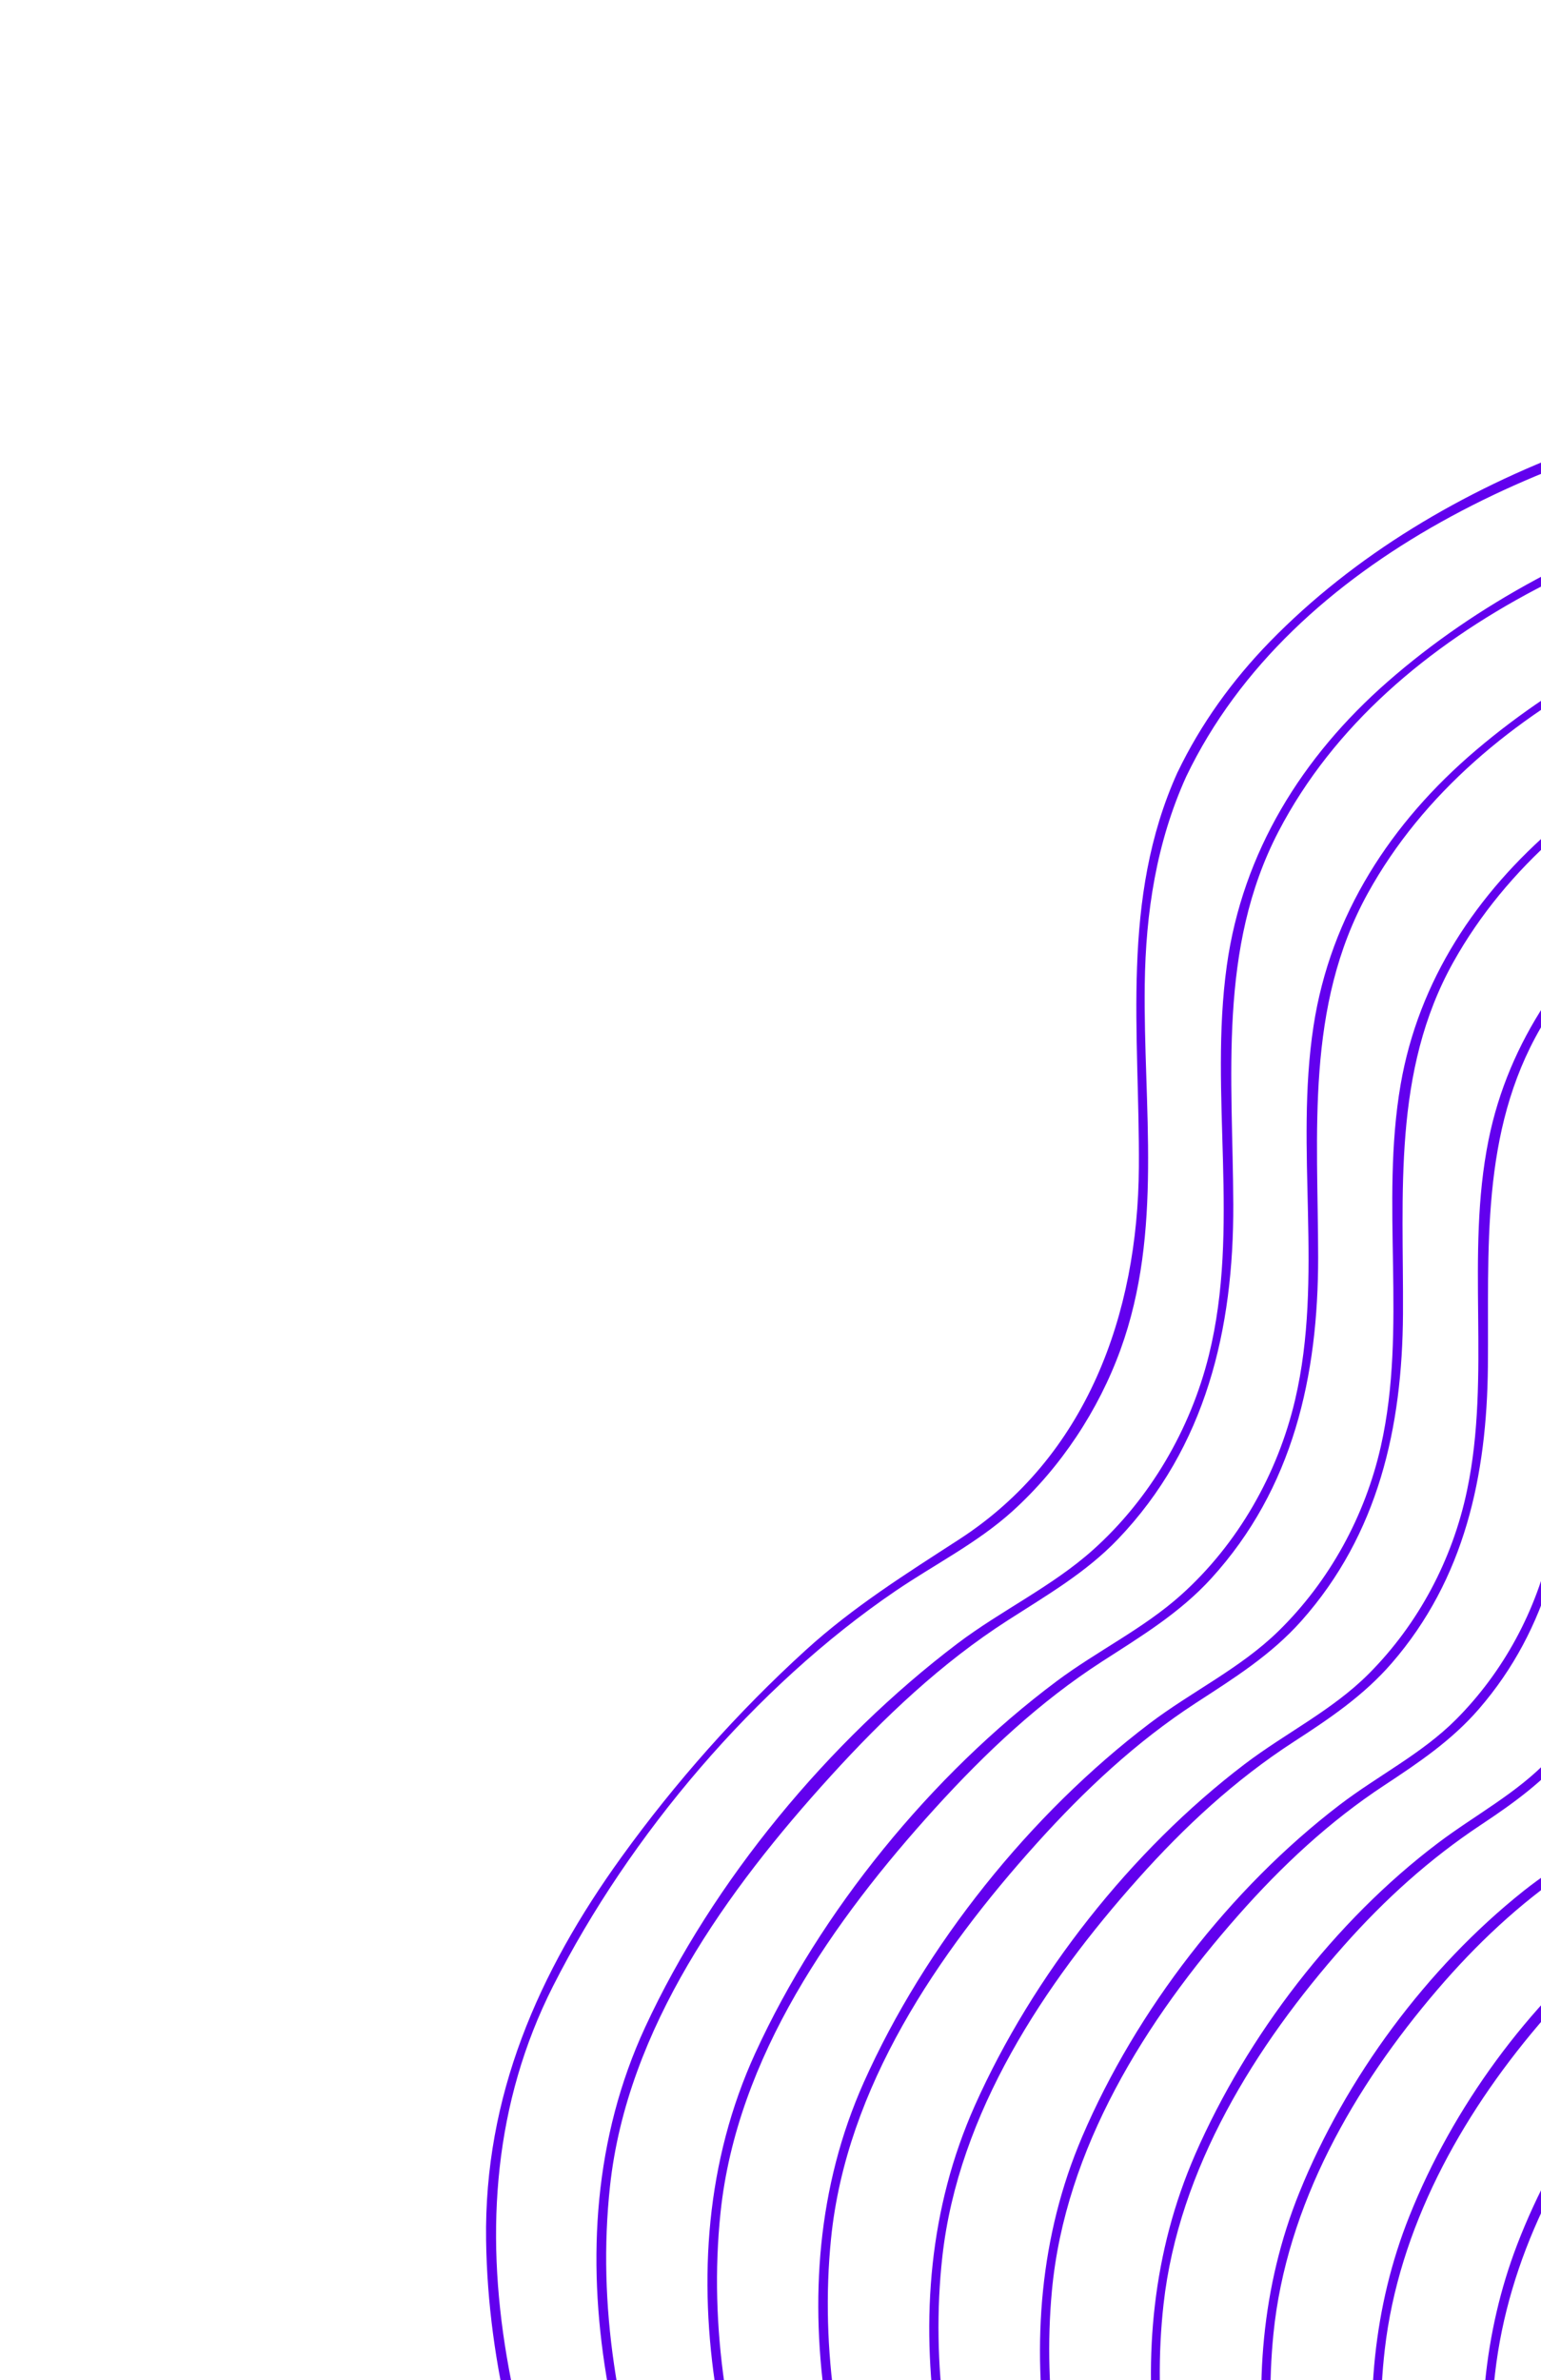 <svg width="340" height="525" viewBox="0 0 340 525" fill="none" xmlns="http://www.w3.org/2000/svg">
<path d="M526.733 698.491C457.75 685.684 418.185 601.352 427.857 536.738C430.727 517.545 438.739 499.898 451.05 484.92C461.194 472.582 475.784 465.138 484.731 451.8C503.248 424.2 491.403 387.889 511.678 361.063C531.195 335.233 566.323 322.112 597.651 319.396C624.483 317.068 655.733 322.869 667.951 349.848C673.399 361.892 675.17 375.415 676.957 388.39C679.477 406.832 681.602 425.318 684.768 443.678C687.973 462.27 692.127 480.601 697.518 498.692C701.024 510.448 705.23 522.226 706.393 534.512C710.322 576.058 685.774 612.575 656.26 639.039C621.348 670.33 576.884 706.32 526.733 698.491C525.38 698.282 524.981 700.378 526.334 700.587C571.67 707.664 612.637 679.152 645.36 651.297C674.861 626.195 699.965 599.037 707.105 559.591C712.47 529.968 700.32 503.963 693.437 475.683C687.86 452.779 684.405 429.415 681.392 406.06C679.44 390.929 678.032 375.48 674.003 360.713C656.98 298.395 571.8 312.132 530.597 340.501C518.25 349.001 507.355 360.267 501.67 374.324C494.893 391.11 496.432 409.429 492.742 426.865C490.581 437.053 486.421 446.598 479.917 454.78C474.407 461.723 467.136 466.212 460.539 471.949C446.906 483.816 436.239 500.037 430.397 517.111C406.791 586.149 450.754 686.553 526.334 700.587C527.686 700.84 528.085 698.744 526.733 698.491Z" fill="#6200EE"/>
<path d="M509.544 699.733C437.41 687.131 392.057 598.585 403.929 530.347C407.443 510.136 416.597 491.687 429.797 476.058C440.59 463.279 456.017 455.676 465.47 441.772C485.571 412.204 471.589 373.144 493.788 344.448C514.179 318.096 550.149 304.657 582.403 301.619C610.075 299.017 643.98 304.281 656.637 332.514C662.047 344.598 663.616 358.168 665.223 371.18C667.649 390.803 669.704 410.444 673.027 429.957C676.412 449.789 680.877 469.358 686.864 488.577C690.801 501.248 695.785 513.878 697.487 527.111C703.051 570.167 676.975 608.613 646.395 635.896C609.473 668.842 562.514 707.509 509.544 699.733C508.193 699.532 507.794 701.628 509.152 701.826C556.799 708.823 599.148 678.564 633.697 649.593C664.844 623.483 691.884 594.924 698.808 553.304C703.971 522.282 689.809 494.542 682.436 465.088C676.395 440.957 672.691 416.307 669.764 391.625C667.867 375.641 666.721 359.284 662.674 343.656C645.774 278.492 554.061 295.105 512.425 324.198C499.497 333.229 488.194 345.193 482.517 360.105C476.056 377.067 477.597 395.342 474.51 412.947C472.471 424.555 468.067 435.404 460.689 444.67C455.181 451.595 447.988 456.082 441.241 461.618C426.176 473.988 414.24 491.293 407.391 509.498C382.646 575.298 420.652 665.837 484.852 694.49C492.626 697.96 500.763 700.363 509.152 701.826C510.506 702.061 510.9 699.975 509.544 699.733Z" fill="#6200EE"/>
<path d="M492.361 700.971C418.425 688.794 368.318 599.396 379.171 528.623C382.559 506.538 392.559 486.289 406.827 469.211C418.63 455.089 435.88 446.853 446.282 431.629C467.515 400.571 451.935 359.611 474.819 329.251C496.066 301.053 534.391 286.851 568.504 283.719C596.747 281.123 632.511 286.196 645.413 315.262C650.795 327.391 652.171 341.055 653.606 354.103C655.772 373.906 657.617 393.719 660.824 413.396C664.295 434.695 668.967 455.776 675.483 476.356C679.944 490.443 685.915 504.368 688.411 518.99C696.101 564.002 668.047 604.881 636.021 633.24C597.152 667.652 547.925 708.653 492.361 700.971C491.008 700.788 490.606 702.877 491.969 703.064C542.834 710.095 587.182 676.871 624.059 646.227C656.795 619.024 685.314 588.203 690.89 544.209C695.001 511.758 677.931 481.176 670.4 450.394C664.329 425.591 660.621 400.293 657.912 374.92C656.196 358.854 655.315 342.403 651.429 326.665C634.602 258.443 535.893 278.106 493.812 308.208C480.11 318.015 468.41 330.979 462.924 347.138C456.703 365.433 458.991 384.965 455.394 403.716C453.074 415.766 448.017 426.971 439.996 436.326C434.351 442.914 427.021 447.213 420.36 452.623C403.678 466.157 390.38 485.412 382.947 505.515C357.5 574.326 400.026 667.148 466.857 695.808C474.915 699.264 483.315 701.643 491.962 703.067C493.321 703.291 493.72 701.195 492.361 700.971Z" fill="#6200EE"/>
<path d="M475.178 702.21C399.008 690.349 344.598 599.623 354.519 526.09C357.775 501.968 369.092 479.838 384.682 461.36C391.667 453.075 399.493 445.997 408.316 439.746C414.48 435.372 420.024 430.782 424.682 424.766C436.205 409.885 439.742 392.39 440.777 373.993C441.89 354.149 442.376 334.363 453.682 317.159C473.897 286.412 514.038 270.748 549.184 266.388C578.325 262.771 618.205 265.928 633.162 295.696C639.264 307.831 640.574 321.974 641.895 335.29C643.793 354.515 645.25 373.757 648.056 392.876C651.528 416.531 656.457 440.026 663.642 462.846C668.342 477.776 674.726 492.315 678.474 507.524C688.286 547.39 668.266 588.15 640.887 616.226C624.655 632.884 606.047 647.719 587.472 661.666C566.062 677.755 542.56 692.673 516.393 699.512C502.852 703.05 489.054 704.027 475.178 702.21C473.82 702.038 473.421 704.134 474.779 704.306C528.812 711.353 575.338 675.179 614.494 642.845C648.806 614.51 679.266 580.981 682.858 534.472C683.962 520.193 680.982 506.769 676.396 493.339C669.693 473.658 662.69 454.268 657.949 433.974C651.874 408.007 648.276 381.593 645.837 355.064C644.391 339.287 643.762 323.052 639.769 307.65C632.264 278.734 606.748 265.735 578.449 263.489C542.186 260.6 502.286 271.519 473.273 293.669C459.954 303.839 448.899 317.01 443.727 333.144C437.388 352.901 440.505 373.968 436.344 394.085C433.829 406.275 428.436 417.591 420.135 426.923C414.006 433.825 406.051 438.26 398.974 444.028C381.56 458.209 367.453 478.216 359.34 499.114C344.6 537.096 351.868 580.069 369.04 615.992C385.514 650.449 412.754 682.138 448.633 697.025C457.044 700.512 465.792 702.908 474.779 704.306C476.135 704.522 476.534 702.426 475.178 702.21Z" fill="#6200EE"/>
<path d="M457.989 703.452C379.47 691.86 321.141 599.748 329.866 523.48C332.752 498.246 344.762 474.967 360.765 455.561C368.438 446.26 377.023 438.043 386.904 431.151C393.152 426.792 399.004 422.451 403.929 416.567C416.415 401.614 420.831 383.56 421.872 364.495C423.039 343.353 422.421 321.998 433.956 303.276C454.24 270.367 496.487 253.609 533.23 248.714C563.218 244.725 605.522 247.165 621.608 277.616C628.163 290.036 629.312 304.736 630.481 318.483C632.173 338.359 633.44 358.247 636.208 378.019C639.728 403.208 645.008 428.25 652.769 452.485C657.824 468.261 664.671 483.511 669.135 499.472C680.512 540.215 660.684 582.299 632.723 611.467C615.948 628.959 596.462 644.23 577.195 658.862C554.296 676.254 529.369 692.601 501.345 700.251C487.131 704.135 472.624 705.26 457.989 703.452C456.633 703.287 456.234 705.383 457.597 705.545C514.62 712.575 563.42 673.618 604.759 639.647C640.056 610.636 671.893 575.371 674.473 527.375C675.28 512.388 671.487 498.43 666.424 484.471C658.73 463.269 651.211 442.259 646.135 420.218C640.02 393.722 636.435 366.805 634.271 339.721C632.971 323.472 632.645 306.735 628.712 290.838C621.248 260.637 593.794 247.682 564.607 245.525C526.393 242.693 484.146 254.398 453.951 278.293C439.896 289.417 428.691 303.764 423.96 321.255C418.332 342.046 421.939 363.945 417.205 384.863C414.321 397.614 408.078 409.715 398.83 419.044C392.385 425.55 384.243 429.929 377.214 435.733C358.591 451.09 343.352 472.614 334.726 495.141C319.794 534.154 328.216 578.274 346.277 614.774C363.984 650.551 392.978 683.226 430.646 698.315C439.325 701.794 448.349 704.178 457.597 705.545C458.948 705.746 459.35 703.658 457.989 703.452Z" fill="#6200EE"/>
<path d="M440.806 704.69C398.307 698.737 362.925 670.253 339.158 635.659C316.111 602.122 300.792 559.343 305.532 518.232C308.608 491.52 322.221 466.941 339.397 446.696C347.512 437.114 356.521 428.685 366.87 421.582C373.753 416.865 380.113 412.132 385.41 405.598C398.27 389.706 402.394 370.784 403.206 350.784C404.093 329.155 403.445 307.347 415.048 288.128C436.034 253.383 480.66 235.828 519.166 230.794C549.941 226.777 594.157 229.148 610.637 260.58C617.324 273.347 618.223 288.522 619.206 302.633C620.66 323.312 621.761 343.986 624.564 364.543C628.148 390.796 633.691 416.891 641.868 442.099C647.351 458.975 654.852 475.173 659.959 492.148C672.717 534.527 652.116 578.149 622.826 608.502C605.229 626.733 584.796 642.518 564.637 657.792C540.692 675.934 514.717 693.198 485.442 701.243C470.821 705.264 455.863 706.453 440.806 704.69C439.446 704.536 439.044 706.624 440.407 706.786C499.967 713.76 550.774 672.597 594.039 637.272C630.292 607.675 663.608 571.278 665.98 521.989C666.755 505.98 662.323 491.19 656.697 476.389C648.138 453.867 640.074 431.457 634.643 407.932C628.299 380.449 624.664 352.533 622.744 324.416C621.604 307.707 621.593 290.454 617.723 274.071C610.241 242.396 580.52 229.497 550.315 227.529C510.744 224.945 467.092 237.107 435.895 261.947C421.258 273.603 409.64 288.658 404.899 306.977C399.299 328.607 403.298 351.286 398.627 373.04C395.864 385.887 389.853 397.827 380.944 407.517C374.035 415.029 365.007 419.725 357.123 426.053C337.093 442.131 320.503 464.926 310.979 488.764C294.88 528.999 304.014 574.696 322.919 612.331C341.614 649.551 372.153 683.461 411.459 699.139C420.782 702.853 430.467 705.395 440.407 706.786C441.771 706.974 442.162 704.88 440.806 704.69Z" fill="#6200EE"/>
<path d="M423.616 705.931C379.715 700.076 342.789 671.118 317.697 635.78C293.299 601.429 276.709 557.448 280.963 514.802C283.803 486.326 298.805 460.262 317.138 438.868C325.727 428.846 335.191 419.903 346.119 412.506C353.229 407.69 359.889 402.964 365.453 396.343C379.479 379.667 383.805 359.473 384.478 338.2C385.204 315.358 384.303 292.449 396.638 272.163C418.581 236.078 465.225 217.942 505.285 212.844C537.202 208.788 584.196 211.331 600.346 244.834C606.681 257.963 607.236 273.331 608.012 287.622C609.18 308.972 610.156 330.278 612.976 351.495C616.631 378.904 622.506 406.151 631.184 432.415C637.026 450.1 645.014 467.001 650.731 484.704C664.641 527.855 644.409 572.413 614.624 603.783C596.525 622.842 575.295 639.043 554.429 654.938C529.333 674.051 502.373 692.578 471.794 701.588C456.07 706.221 439.916 707.741 423.616 705.931C422.267 705.783 421.857 707.874 423.225 708.025C486.029 715.005 539.668 670.589 585.218 633.371C622.34 603.043 656.939 564.426 657.584 513.661C657.796 497.45 652.567 482.463 646.671 467.592C637.314 443.988 628.856 420.352 623.14 395.562C616.637 367.365 612.953 338.722 611.291 309.857C610.299 292.604 610.61 274.807 606.898 257.86C599.77 225.339 569.213 211.96 538.416 209.686C496.897 206.624 450.889 219.303 418.136 245.355C403.015 257.395 390.948 272.96 386.061 291.9C380.161 314.75 384.776 338.69 379.943 361.684C377.011 375.625 370.321 388.684 360.309 398.89C353.199 406.133 344.071 410.794 336.178 417.072C314.815 434.056 296.911 458.319 286.686 483.606C269.907 525.127 280.217 572.498 300.149 611.045C320.072 649.596 352.363 684.51 393.453 700.426C403.059 704.145 413.025 706.665 423.225 708.025C424.586 708.205 424.977 706.111 423.616 705.931Z" fill="#6200EE"/>
<path d="M406.434 707.17C360.377 701.314 321.448 671.039 294.986 634.123C269.465 598.517 251.755 552.598 256.725 508.207C260.058 478.363 276.97 451.196 296.518 429.132C305.559 418.93 315.48 409.965 326.851 402.436C334.02 397.686 340.665 392.843 346.249 386.207C360.871 368.818 365.262 347.751 365.754 325.58C366.272 301.91 365.12 278.127 377.734 257.005C400.04 219.651 448.004 200.799 489.193 195.184C522.228 190.676 572.002 192.639 589.186 227.297C595.682 240.386 596.119 255.839 596.728 270.154C597.667 291.99 598.351 313.777 601.032 335.49C604.594 364.404 610.744 393.156 619.866 420.838C626.124 439.811 634.765 457.828 641.279 476.683C656.713 521.304 636.521 567.25 605.497 600.034C586.417 620.197 563.932 637.152 541.873 653.876C515.692 673.728 487.712 693.153 455.88 702.575C439.733 707.351 423.168 708.947 406.434 707.17C405.076 707.024 404.677 709.12 406.042 709.264C471.42 716.192 527.332 669.431 574.822 630.776C613.059 599.647 649.497 559.261 649.102 506.809C648.975 489.527 642.717 473.646 636.236 457.898C625.803 432.532 616.912 406.922 610.918 380.103C604.555 351.637 601.095 322.739 599.773 293.621C598.967 276.03 599.612 257.842 595.86 240.541C588.49 206.531 554.942 193.509 523.206 191.623C480.594 189.083 433.624 202.184 400.087 229.008C384.061 241.825 371.49 258.455 366.755 278.682C361.197 302.417 366.194 327.131 361.146 350.92C358.199 364.771 351.594 377.623 341.868 387.946C334.721 395.527 325.537 400.277 317.306 406.493C294.467 423.732 275.175 448.99 263.717 475.165C244.888 518.206 255.499 567.598 276.401 607.883C297.322 648.197 331.286 684.634 374.276 701.256C384.518 705.211 395.15 707.88 406.034 709.266C407.4 709.436 407.799 707.34 406.434 707.17Z" fill="#6200EE"/>
<path d="M389.251 708.409C341.398 702.598 300.696 671.406 272.897 633.32C246.509 597.175 227.88 550.672 232.091 505.256C235 473.882 252.815 445.542 273.251 422.407C282.824 411.561 293.294 401.778 305.387 393.816C313.009 388.791 320.279 383.908 326.308 376.946C341.793 359.057 346.592 337.17 347.004 314.063C347.439 289.179 345.726 264.142 358.855 241.812C381.909 202.606 432.322 182.957 475.325 177.22C509.325 172.692 561.284 174.767 578.577 210.832C584.987 224.197 585.202 239.861 585.649 254.383C586.332 277.002 586.819 299.56 589.493 322.064C593.102 352.433 599.602 382.558 609.352 411.558C615.975 431.233 625.059 449.879 632.106 469.368C648.837 515.61 628.012 563.096 595.606 597.11C575.702 618.005 552.273 635.481 529.305 652.828C502.044 673.407 473.052 693.728 439.96 703.573C423.435 708.492 406.4 710.143 389.251 708.409C387.889 708.273 387.49 710.369 388.852 710.505C456.339 717.329 513.926 668.927 563.131 629.239C602.956 597.113 642.061 554.725 640.607 499.97C640.133 482.207 633.316 465.913 626.506 449.783C615.445 423.617 606.023 397.084 599.762 369.318C593.096 339.733 589.556 309.655 588.46 279.379C587.805 261.208 588.774 242.405 585.179 224.488C578.083 189.162 543.044 175.718 510.353 173.708C465.524 170.944 415.764 184.866 380.843 213.629C364.394 227.176 351.843 244.648 347.438 265.747C342.278 290.426 347.682 315.985 342.245 340.623C339.033 355.155 331.787 368.692 321.263 379.256C313.698 386.845 304.007 391.646 295.552 398.116C271.439 416.546 250.683 443.422 238.755 471.324C219.987 515.246 232.019 565.943 253.625 606.556C275.799 648.218 311.469 685.657 356.275 702.533C366.799 706.493 377.7 709.152 388.86 710.502C390.215 710.666 390.617 708.578 389.251 708.409Z" fill="#6200EE"/>
<path d="M372.062 709.651C322.053 703.839 279.35 671.311 250.184 631.655C222.509 594.042 202.617 545.152 207.92 497.717C211.457 466.066 230.384 437.601 251.134 414.363C261.352 402.918 272.481 392.602 285.361 384.245C293.283 379.104 300.832 374.043 307.072 366.839C323.194 348.232 328.049 325.448 328.283 301.425C328.532 275.749 326.527 249.773 339.968 226.649C363.647 185.905 415.76 165.474 460.277 159.415C495.42 154.628 550.235 156.481 567.894 194.185C574.3 207.857 574.254 223.869 574.505 238.654C574.882 261.373 575.154 284.016 577.646 306.62C581.148 338.263 587.864 369.704 597.971 399.898C605.083 421.141 614.985 441.143 622.865 462.06C640.942 509.959 619.518 558.859 585.712 594.179C564.996 615.819 540.616 633.819 516.738 651.78C488.799 672.793 459.208 693.792 425.418 704.158C408.049 709.485 390.145 711.402 372.062 709.651C370.71 709.52 370.308 711.608 371.67 711.744C441.595 718.503 501.338 667.948 552.407 626.928C593.444 593.976 634.633 549.721 632.068 493.156C631.231 474.595 623.586 457.65 616.32 440.859C604.33 413.194 594.453 384.993 587.92 355.51C581.181 325.059 577.738 294.122 576.993 262.967C576.561 244.805 577.767 226.031 574.391 208.088C567.493 171.5 530.632 157.787 497.093 155.756C450.613 152.933 398.978 167.367 362.815 197.265C345.778 211.347 332.853 229.513 328.428 251.442C323.279 276.959 329.048 303.297 323.671 328.79C320.471 343.992 312.99 358.147 302.004 369.183C293.961 377.25 283.607 382.278 274.604 389.128C249.578 408.165 227.879 435.762 215.066 464.471C194.904 509.644 207.757 562.247 230.23 604.083C253.546 647.475 291.149 686.448 338.043 703.727C348.915 707.728 360.166 710.412 371.67 711.744C373.033 711.906 373.432 709.81 372.062 709.651Z" fill="#6200EE"/>
<path d="M354.879 710.889C303.414 705.168 259.217 672.114 228.715 631.683C199.654 593.154 178.403 542.84 183.36 493.75C186.722 460.454 206.916 430.827 228.776 406.553C239.271 394.904 250.666 384.203 263.839 375.637C272.227 370.18 280.409 365.077 287.129 357.527C304.123 338.416 309.402 314.806 309.548 289.85C309.702 263.297 307.169 236.38 320.643 212.245C344.225 170.003 397.707 148.646 443.229 141.895C479.643 136.496 537.395 137.476 556.593 176.224C563.419 190.018 563.283 206.369 563.367 221.397C563.502 244.588 563.452 267.706 565.793 290.819C569.145 323.855 576.091 356.677 586.563 388.187C593.991 410.535 604.341 431.524 613.083 453.333C620.442 471.685 623.308 489.941 620.03 509.586C614.903 540.342 598.703 567.071 577.542 589.501C556.337 611.956 531.21 630.415 506.61 648.905C477.058 671.116 446.052 693.646 410.404 704.868C392.353 710.543 373.711 712.627 354.879 710.889C353.52 710.762 353.121 712.858 354.488 712.983C389.7 716.238 422.706 705.346 452.995 687.995C484.754 669.805 514.144 646.749 542.643 623.871C584.679 590.133 627.684 543.776 623.496 485.608C622.093 466.225 613.502 448.593 605.754 431.09C592.595 401.327 582.229 370.752 575.488 338.873C569.081 308.566 565.971 277.826 565.581 246.877C565.339 227.998 567.01 208.341 563.248 189.711C555.758 152.617 516.293 139.51 482.607 137.733C434.307 135.183 380.481 150.426 343.352 182.106C325.813 197.067 312.991 216.256 309.027 239.23C304.476 265.636 310.575 292.777 304.659 319.04C301.188 334.392 293.344 348.755 282.065 359.782C273.671 367.991 262.932 373.096 253.646 380.135C227.291 400.136 204.089 429.094 190.58 459.312C169.994 505.355 183.884 559.366 206.94 601.782C231.313 646.636 270.486 686.819 319.093 704.65C330.533 708.844 342.376 711.64 354.488 712.983C355.84 713.139 356.247 711.04 354.879 710.889Z" fill="#6200EE"/>
<path d="M337.689 712.131C284.089 706.419 237.829 672.026 205.991 630.012C175.978 590.413 153.678 538.608 158.979 488.002C162.558 453.796 183.861 423.572 206.396 398.759C217.427 386.621 229.356 375.38 243.176 366.468C251.784 360.915 260.296 355.782 267.263 348.135C285.347 328.275 290.85 303.43 290.83 277.271C290.801 249.864 287.988 222.04 301.778 197.047C326.108 152.952 382.021 130.797 429.365 123.922C466.639 118.504 526.209 119.545 545.79 159.295C552.781 173.477 552.387 190.305 552.281 205.734C552.122 229.696 551.877 253.566 554.208 277.463C557.51 311.34 564.682 345.018 575.424 377.308C583.281 400.931 594.26 423.018 603.762 445.948C611.493 464.605 614.898 483.195 611.756 503.317C606.805 535.008 590.17 562.655 568.462 585.762C546.288 609.377 519.855 628.522 494.045 647.891C463.447 670.852 431.411 694.301 394.495 705.898C376.034 711.701 356.963 713.833 337.689 712.131C336.332 712.011 335.933 714.107 337.297 714.224C374.43 717.512 409.057 705.612 440.778 687.023C473.038 668.128 503.153 644.647 532.321 621.311C575.501 586.779 620.533 538.226 614.856 478.366C612.993 458.726 603.946 440.872 595.956 423.157C581.735 391.645 570.741 359.139 563.686 325.253C557.343 294.756 554.328 263.816 554.205 232.684C554.124 213.397 556.103 193.376 552.702 174.285C545.783 135.479 504.689 121.71 469.774 119.803C419.797 117.072 364.059 132.796 325.595 165.522C306.935 181.391 293.558 201.822 289.811 226.312C285.624 253.64 292.086 281.649 285.749 308.746C281.919 325.102 273.117 340.587 260.557 351.826C252.247 359.269 242.016 364.175 233.113 370.841C205.522 391.476 180.952 421.58 166.61 452.927C144.865 500.461 159.865 556.573 184.035 600.22C209.622 646.437 250.467 687.695 300.857 705.836C312.65 710.087 324.841 712.9 337.3 714.232C338.655 714.37 339.054 712.274 337.689 712.131Z" fill="#6200EE"/>
<path d="M320.506 713.369C265.067 707.78 217.054 672.427 183.873 629.229C152.527 588.424 128.902 534.648 134.591 482.186C138.36 447.431 160.403 416.898 183.313 391.715C195.025 378.835 207.691 366.813 222.377 357.382C230.934 351.883 239.565 346.909 246.659 339.496C266.113 319.156 272.208 293.074 272.107 265.684C272.007 237.706 268.659 209.197 282.09 183.395C306.382 136.738 365.136 113.367 414.367 106.107C452.737 100.447 514.643 101.258 534.946 142.222C542.08 156.607 541.514 173.715 541.23 189.357C540.794 213.698 540.283 237.926 542.45 262.223C545.614 297.7 553.126 332.991 564.393 366.775C572.569 391.317 583.971 414.244 594.164 437.934C602.388 457.064 606.528 476.188 603.476 497.031C598.64 530.074 581.181 558.874 558.545 582.838C536.292 606.403 509.932 625.582 484.063 644.911C451.904 668.947 418.566 693.973 379.932 706.498C360.656 712.742 340.69 715.115 320.506 713.369C319.15 713.249 318.75 715.345 320.115 715.463C358.093 718.738 393.455 706.566 425.89 687.547C459.554 667.801 491.099 643.345 521.584 619.013C565.887 583.65 613.139 533.219 606.235 471.615C603.905 450.863 593.849 432.073 585.301 413.357C570.39 380.725 559.119 346.855 551.912 311.683C545.487 280.296 542.607 248.458 542.841 216.436C542.981 196.957 545.262 176.704 541.896 157.391C534.916 117.285 491.327 103.548 455.599 101.79C403.719 99.249 345.659 115.784 306.173 150.356C287.313 166.866 274.158 187.944 270.674 213.024C266.718 241.539 273.707 270.753 266.71 298.971C262.664 315.263 253.709 330.611 241.179 341.838C232.127 349.95 220.914 355.198 211.253 362.511C182.902 383.987 157.285 414.841 142.331 447.169C119.867 495.731 135.88 553.504 160.711 597.949C187.514 645.903 230.276 688.676 282.841 707.144C294.911 711.384 307.386 714.183 320.115 715.463C321.47 715.601 321.869 713.505 320.506 713.369Z" fill="#6200EE"/>
<path d="M261.73 171.271C285.128 122.551 344.082 97.654 394.454 89.076C420.094 84.712 447.077 83.933 472.478 90.183C491.828 94.942 512.509 104.753 522.817 122.726C531.081 137.137 530.679 154.704 530.274 170.791C529.654 195.33 528.664 219.738 530.507 244.255C533.227 280.478 540.583 316.508 551.668 351.084C560.185 377.633 572.121 402.427 583.576 427.761C592.351 447.184 597.96 466.669 595.512 488.172C591.732 521.399 574.924 550.991 552.765 575.459C530.362 600.198 503.38 620.187 476.7 640.015C443.593 664.635 409.847 690.727 370.738 705.112C250.716 749.257 130.956 632.961 111.809 519.824C107.057 491.747 109.005 463.791 122.018 438.094C138.88 404.804 166.651 371.963 197.577 350.926C206.209 345.049 215.636 340.343 223.421 333.297C234.031 323.683 242.356 311.109 247.235 297.664C256.659 271.681 252.225 244.103 252.572 217.157C252.78 201.28 255.138 185.827 261.73 171.271C262.291 170.019 260.369 169.103 259.801 170.357C247.156 198.287 251.473 227.842 251.275 257.486C251.067 289.849 239.801 321.272 211.634 339.538C199.825 347.188 188.283 354.411 177.803 363.943C162.748 377.641 149.045 393.089 137.137 409.588C118.729 435.09 106.799 462.371 107.251 494.13C108.046 549.471 135.971 603.682 172.273 644.189C210.508 686.87 264.885 720.1 323.934 717.156C363.448 715.188 399.248 696.64 431.541 675.088C463.417 653.816 494.955 630.641 524.158 605.786C566.405 569.818 609.474 515.571 596.043 456.123C590.995 433.819 578.832 413.494 569.728 392.708C553.988 356.773 543.088 318.74 536.873 280.017C532.049 249.924 530.862 219.662 531.8 189.246C532.356 171.3 534.464 152.205 529.871 134.608C518.858 92.456 465.272 82.858 428.273 83.648C375.859 84.766 317.44 103.287 280.166 141.553C271.897 150.042 264.944 159.664 259.804 170.364C259.209 171.593 261.13 172.51 261.73 171.271Z" fill="#6200EE"/>
</svg>
